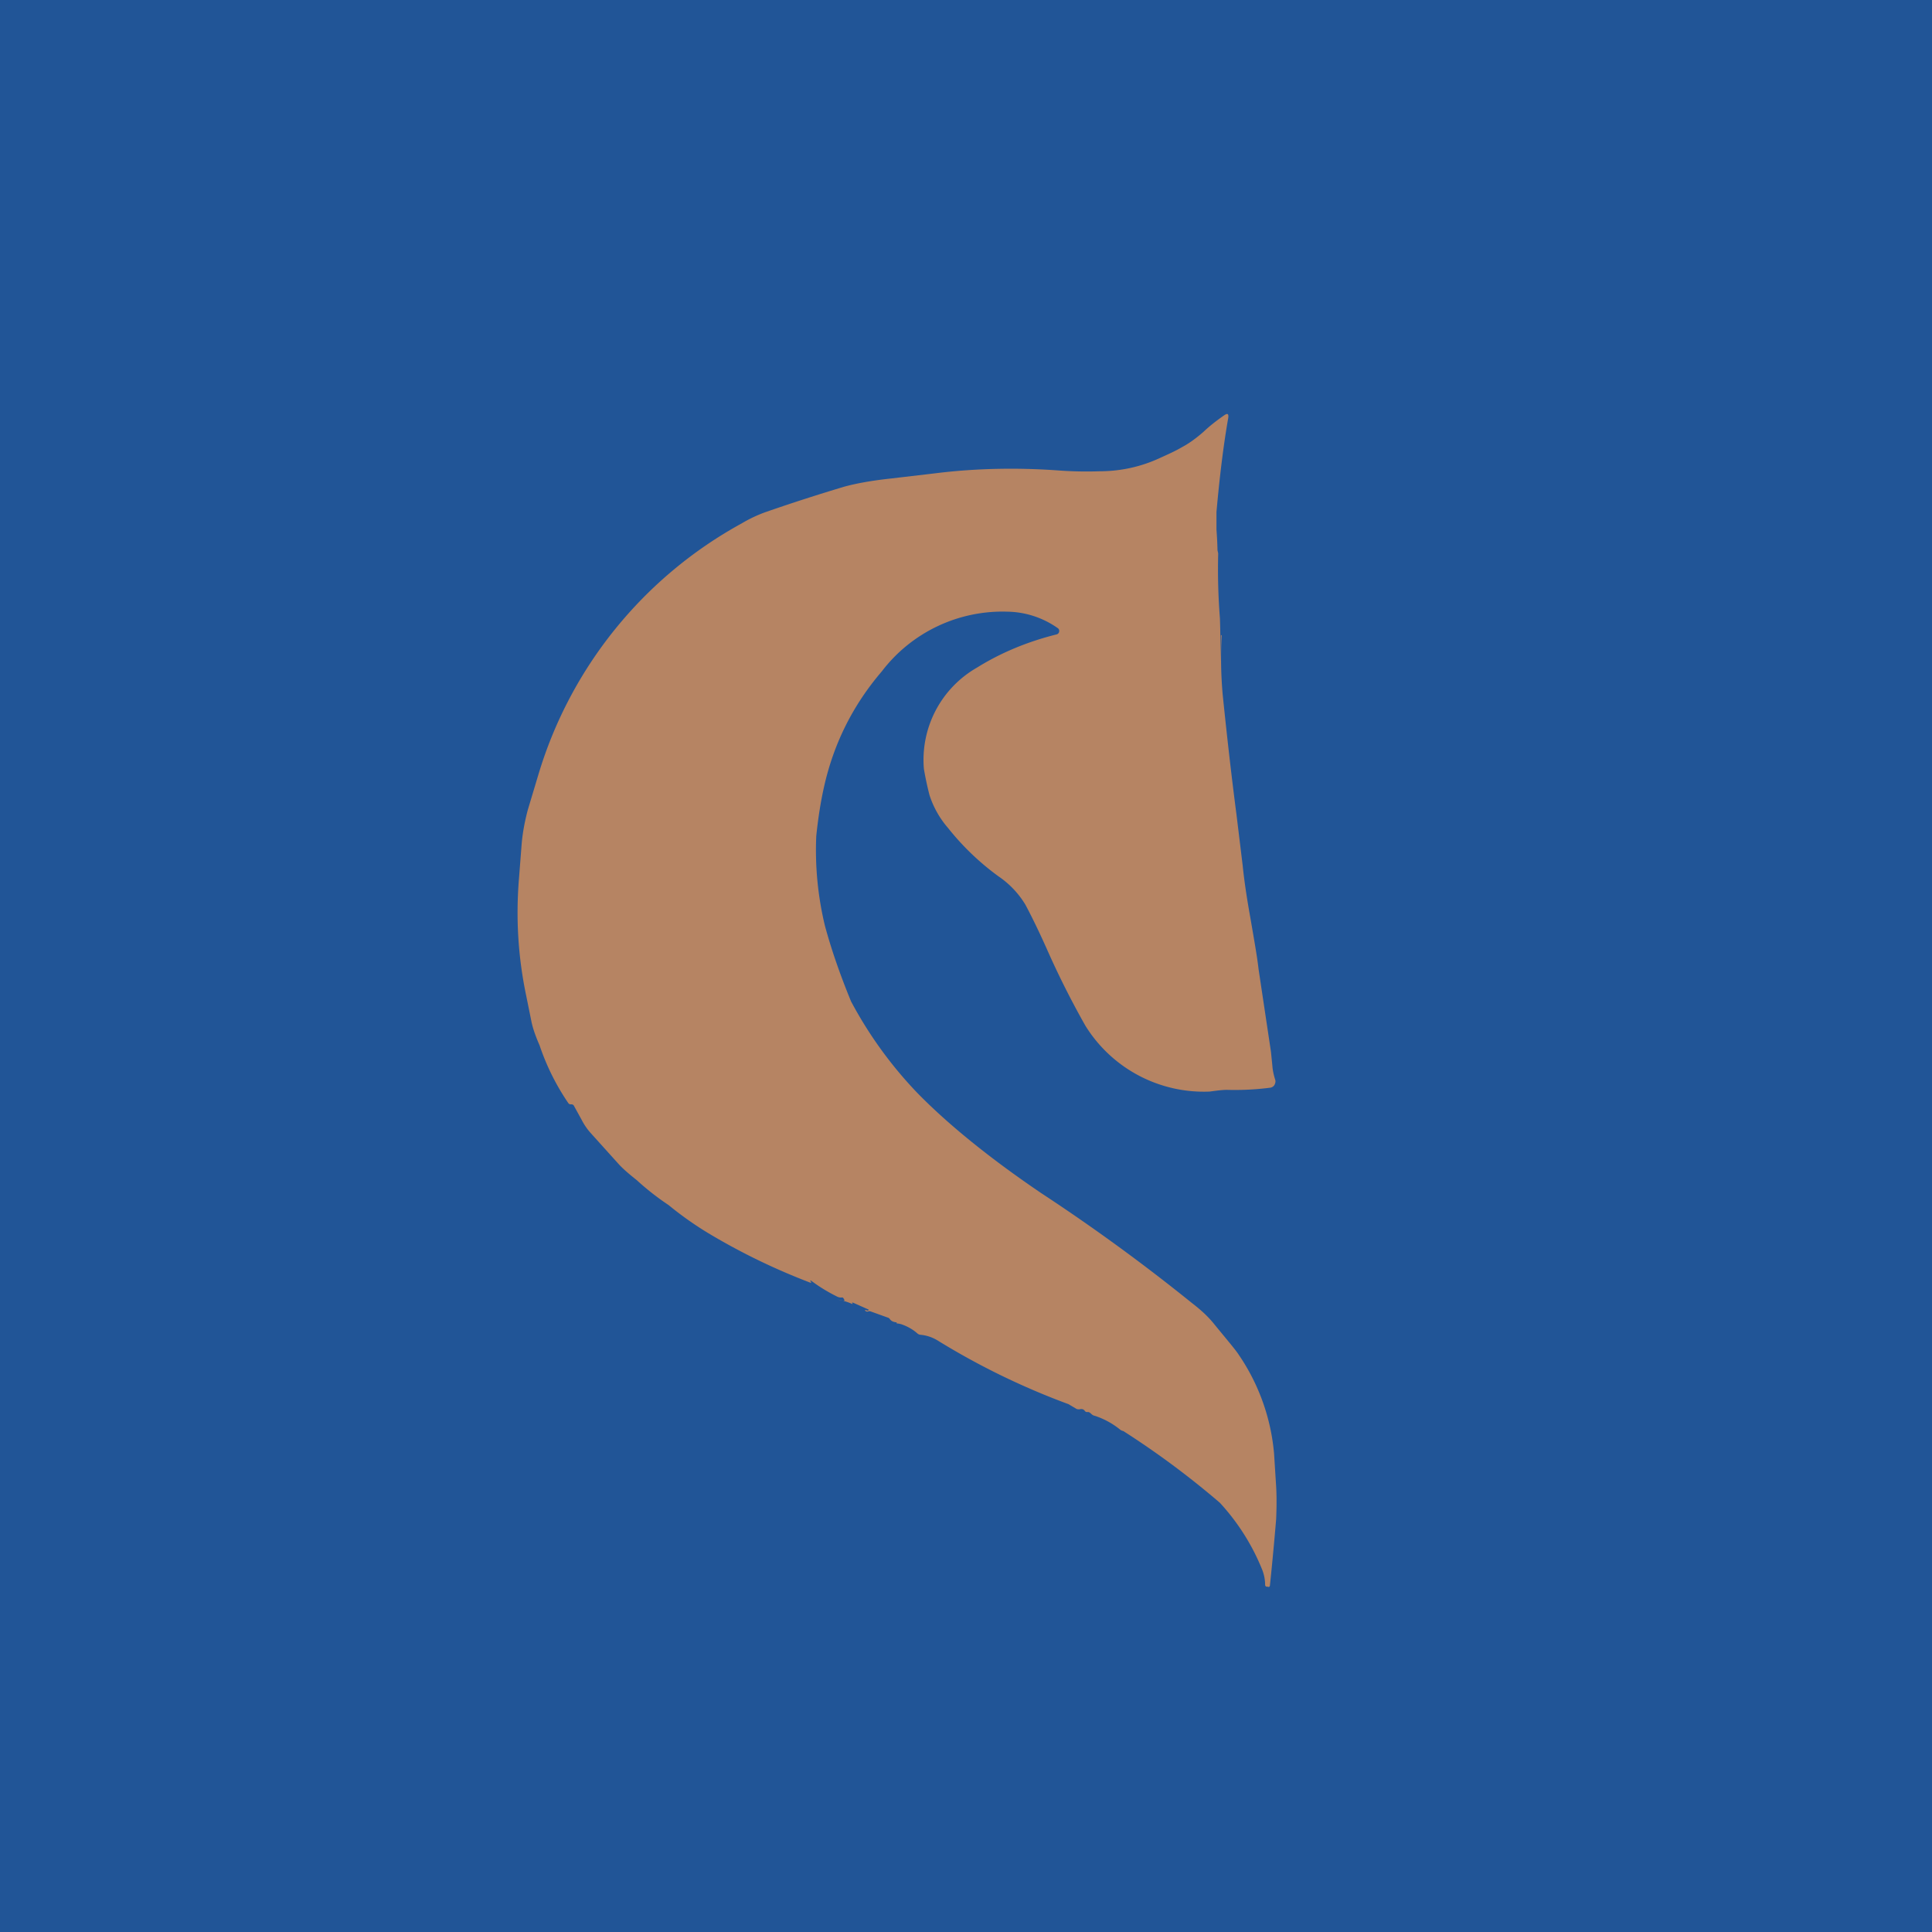 <?xml version='1.0' encoding='utf-8'?>
<!-- by TradeStack -->
<svg width="56" height="56" viewBox="0 0 56 56" xmlns="http://www.w3.org/2000/svg"><path fill="#215597" d="M0 0h56v56H0z" /><path d="M35.37 19.17a23.67 23.67 0 0 0 .02-.76c.02 0 .02 0 .02.02-.03.57-.02 1.13.03 1.7.12 1.17.25 2.33.4 3.48l.18 1.48c.05.49.13 1 .22 1.5.11.64.2 1.14.24 1.5l.36 2.4.04.4c.01.14.04.27.08.4.02.05.01.1-.02.16a.18.18 0 0 1-.14.08 8 8 0 0 1-1.24.06c-.12 0-.28.02-.5.05a4.04 4.04 0 0 1-3.6-1.91 25.03 25.03 0 0 1-1.12-2.23c-.26-.58-.47-1-.62-1.28a2.65 2.65 0 0 0-.78-.82 7.5 7.5 0 0 1-1.46-1.4 2.73 2.73 0 0 1-.54-.96 9.62 9.62 0 0 1-.16-.75 3.08 3.08 0 0 1 1.54-2.94c.69-.43 1.46-.75 2.3-.96a.1.1 0 0 0 .08-.08.1.1 0 0 0-.05-.11 2.6 2.6 0 0 0-1.44-.47 4.4 4.4 0 0 0-3.65 1.73c-.84.98-1.4 2.1-1.68 3.37-.1.45-.17.92-.22 1.4a9.36 9.36 0 0 0 .25 2.6c.2.74.46 1.47.76 2.2a11.95 11.95 0 0 0 1.92 2.65c.88.9 2.08 1.88 3.6 2.91a55.1 55.1 0 0 1 4.36 3.18c.26.2.48.4.66.63.36.44.6.72.69.86a6 6 0 0 1 1.03 2.88l.06.95c.02.36.01.68 0 .94a90.3 90.3 0 0 1-.18 1.92c0 .04-.03.06-.07.04h-.04c-.02-.02-.03-.03-.03-.05 0-.13-.02-.27-.08-.43a6.39 6.39 0 0 0-1.23-1.95 24.87 24.87 0 0 0-2.8-2.08.22.22 0 0 1-.09-.04 2.3 2.3 0 0 0-.73-.4.2.2 0 0 1-.1-.05c-.04-.04-.08-.07-.12-.06-.04 0-.06-.01-.08-.04-.03-.04-.08-.06-.15-.04-.04 0-.07 0-.1-.02l-.22-.13a21.2 21.2 0 0 1-3.8-1.85 1.15 1.15 0 0 0-.48-.16.16.16 0 0 1-.1-.04c-.11-.1-.26-.19-.42-.25a.57.57 0 0 0-.18-.04v-.03c-.1-.01-.16-.04-.2-.1a.11.11 0 0 0-.06-.04l-.5-.18a.1.1 0 0 0-.06 0 .08.08 0 0 1-.1-.03l.01-.01.07.02h.01a.07.07 0 0 0 .02-.03l-.45-.2c-.04-.01-.04 0-.02.02v.02a1.7 1.7 0 0 0-.43-.13l.14.03c.06.01.07 0 .04-.05a.33.33 0 0 0-.02-.03.05.05 0 0 0-.05-.01c-.03 0-.08 0-.15-.04a4.72 4.72 0 0 1-.73-.45h-.02c-.02 0-.02 0 0 .01a.1.1 0 0 1 .02.03c0 .02 0 .03-.02.02-1.05-.4-2.03-.88-2.95-1.43a9.84 9.84 0 0 1-1.16-.82 7.55 7.55 0 0 1-.92-.72c-.24-.19-.41-.34-.52-.46l-.82-.91a1.8 1.8 0 0 1-.26-.38l-.22-.4a.08.08 0 0 0-.07-.05h-.04a.09.09 0 0 1-.06-.04 6.83 6.83 0 0 1-.83-1.67c-.11-.25-.2-.5-.24-.71l-.15-.74c-.23-1.1-.3-2.21-.21-3.35l.08-1.03c.03-.36.1-.7.18-1l.3-1a12.34 12.34 0 0 1 5.9-7.3 4 4 0 0 1 .7-.33 55.5 55.5 0 0 1 2.26-.73c.36-.1.81-.18 1.36-.24l1.28-.15c1.2-.15 2.42-.17 3.63-.08a11.25 11.25 0 0 0 1.14.02c.61 0 1.2-.13 1.74-.38.22-.1.45-.2.67-.33.17-.09.37-.23.6-.43.2-.19.4-.34.6-.48.1-.07.14-.05.12.08-.14.8-.25 1.71-.34 2.72v.51a10.78 10.78 0 0 1 .03.6l.02.09a18 18 0 0 0 .05 1.88 22.78 22.78 0 0 1 .01 1.25Z" fill="#B68463" /></svg>